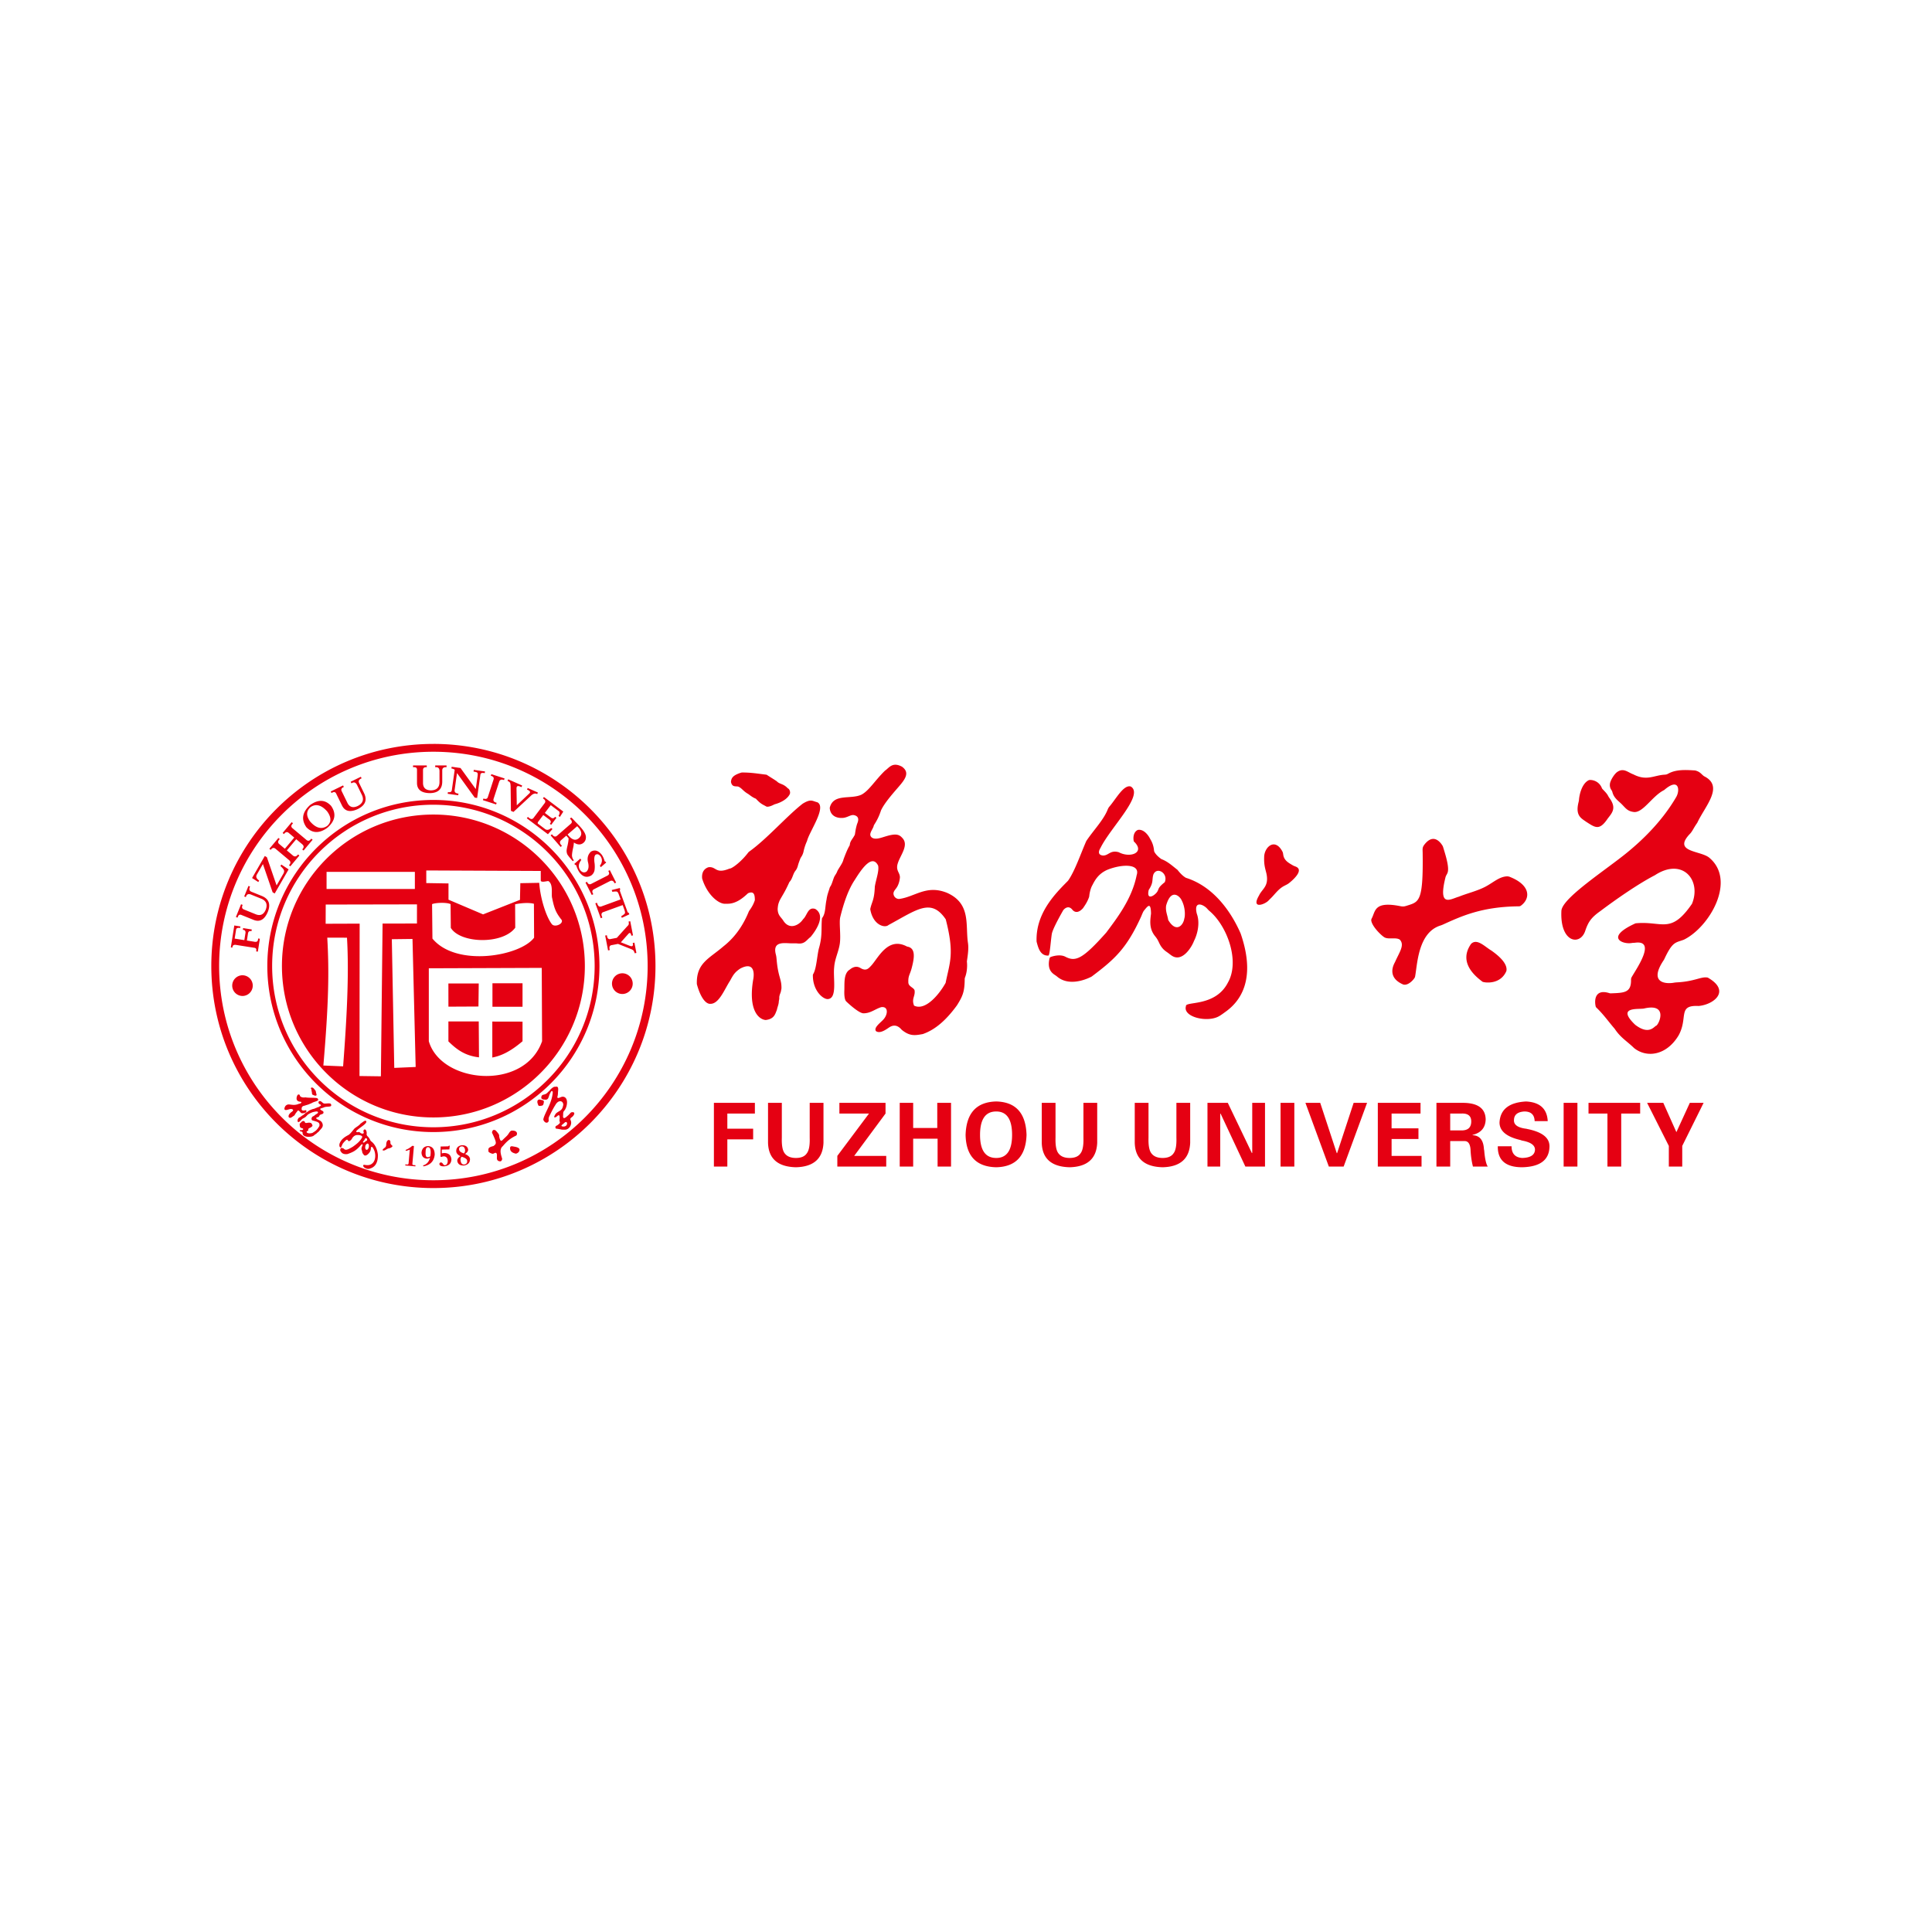 <svg width="128" height="128" fill="none" xmlns="http://www.w3.org/2000/svg"><path fill-rule="evenodd" clip-rule="evenodd" d="M28.713 49.805c-7.838 0-14.195 6.357-14.195 14.195s6.357 14.195 14.195 14.195c7.839 0 14.195-6.357 14.195-14.195s-6.356-14.195-14.195-14.195Zm0 3.51C22.814 53.316 18.03 58.1 18.03 64s4.784 10.684 10.683 10.684c5.9 0 10.684-4.784 10.684-10.684 0-5.9-4.784-10.684-10.684-10.684Zm0-.317c-6.075 0-11.002 4.927-11.002 11.002 0 6.076 4.928 11.002 11.002 11.002 6.075 0 11.002-4.926 11.002-11.002 0-6.075-4.927-11.002-11.002-11.002Zm.995 14.675v1.321c.586.58 1.137.953 2.026 1.058l-.016-2.38h-2.01Zm2.909.008v2.383c.49-.097 1.1-.31 2.002-1.079v-1.3l-2.002-.004Zm.009-.98h1.993v-1.557h-1.993V66.7Zm-2.919-1.544.002 1.537 1.99-.01.019-1.527h-2.01Zm-1.465-7.487v.836l1.472.024v1.076l2.292.974 2.443-.963.024-1.104 1.253-.023c.069 1.03.461 2.258.837 2.739.213.257.879-.074.601-.34-.318-.422-.436-.657-.582-1.385-.076-.253.094-.92-.25-1.13-.086-.014-.527.137-.505-.063v-.608l-7.585-.033Zm-6.56 4.451c.132 2.271.089 4.4-.258 8.472l1.308.055c.235-3.08.404-6.054.257-8.523l-1.306-.004Zm-.102-2.192-.005 1.272 2.253-.008-.01 10.096 1.417.02.112-10.12 2.277-.005.002-1.267-6.047.012Zm.056-1.032h5.85v-1.132h-5.85v1.132Zm4.323 3.328.162 8.526 1.418-.061-.21-8.482-1.37.017Zm2.667-2.323.024 2.282c1.583 1.912 5.818 1.169 6.735-.06l-.011-2.246c-.343-.096-.88-.043-1.246.033l.008 1.553c-.833 1.122-3.632 1.053-4.269.01l-.015-1.572c-.237-.126-.989-.103-1.226 0Zm-.216 4.25v4.831c.816 2.817 6.34 3.315 7.504 0l-.022-4.858-7.482.027Zm.303-10.186c-5.54 0-10.034 4.493-10.034 10.034s4.494 10.034 10.034 10.034c5.542 0 10.035-4.493 10.035-10.034s-4.493-10.034-10.035-10.034ZM16.097 64.614a.686.686 0 1 0 0 1.371.686.686 0 0 0 0-1.37Zm25.16-.131a.686.686 0 1 0 .002 1.371.686.686 0 0 0-.001-1.371Zm-.312-1.947.842.335a.524.524 0 0 1 .183.104c.03.04.058.1.081.181l.112-.022-.132-.682-.112.023.007.033c.015.082.007.137-.026.167-.034.022-.093.018-.177-.012l-.59-.233.514-.576c.04-.038.076-.049.11-.032.027.018.047.06.06.127l.009.045.112-.022-.183-.939-.112.022.005.022a.37.37 0 0 1 .007.161.313.313 0 0 1-.092.123l-.696.773-.403.078c-.132.034-.213-.025-.242-.173l-.016-.078-.111.022.191.983.112-.022-.009-.045c-.042-.178.013-.273.165-.287l.391-.076Zm.308-2.572.117.32c.041.115.05.193.025.234-.02.039-.098.1-.237.183l.04.107.497-.23-.034-.095c-.054-.014-.088-.05-.101-.11l-.476-1.305a.266.266 0 0 1-.016-.08.265.265 0 0 1 .024-.068l-.031-.086-.534.134.043.118c.16-.026.26-.03.3-.012.045.015.087.076.126.184l.12.331-1.25.456c-.134.056-.228.01-.282-.14l-.036-.096-.106.039.358.984.107-.039-.023-.064c-.07-.169-.03-.272.117-.31l1.252-.455Zm-.953-2.261.016.03c.075.131.044.229-.095.291l-1.035.527c-.118.07-.211.036-.28-.099l-.016-.03-.101.05.418.823.101-.052-.02-.04c-.079-.14-.05-.24.09-.301l1.025-.523c.128-.065.227-.03.295.105l.02.04.102-.051-.418-.822-.102.051Zm-2.248-.47.044.067c.034-.005.057.003.07.021a.522.522 0 0 1 .038.098c.062.16.121.281.176.363.229.313.49.387.784.226a.555.555 0 0 0 .226-.358 1.804 1.804 0 0 0-.01-.544c-.024-.267.005-.428.087-.483.115-.06.225-.02.329.121.125.199.107.405-.054.613l.064.095.356-.308-.033-.048c-.014-.008-.02-.01-.015-.003-.026-.01-.043-.022-.051-.034a.53.53 0 0 1-.026-.08 1.381 1.381 0 0 0-.157-.333c-.227-.296-.469-.37-.727-.224-.207.195-.27.443-.186.744.059.262.02.457-.113.584-.16.09-.3.051-.42-.114-.137-.202-.11-.42.078-.658l-.064-.094-.396.35Zm.189-2.496-.636.553.074.086c.25.286.478.334.685.144.201-.185.195-.406-.018-.663l-.105-.12Zm-.722.627.15.172c.004.097-.018.256-.066.48a2.29 2.29 0 0 0-.062.31.605.605 0 0 0 .045.278c.048.078.13.183.244.315l.12.138.068-.06a.526.526 0 0 1-.117-.411c.007-.086.026-.21.06-.368a2.19 2.19 0 0 0 .06-.4c.24.163.453.17.635.02a.445.445 0 0 0 .16-.319c.024-.191-.101-.44-.376-.744-.07-.08-.18-.196-.331-.346a5.682 5.682 0 0 0-.203-.217.307.307 0 0 1-.06-.052l-.087.075.038.043c.12.127.118.234-.006.322l-.868.755c-.11.105-.22.089-.328-.047l-.03-.035-.086.074.665.766.086-.075-.06-.068c-.1-.116-.095-.22.014-.315l.335-.291Zm-.522-1.639c.1.056.102.167.006.332l.09.069.227-.357-1.282-.966-.069.09.027.02c.145.1.17.205.077.315l-.706.937c-.08.12-.182.128-.305.027l-.09-.069-.07.091 1.4 1.056.303-.344-.091-.068c-.159.147-.306.16-.442.038l-.392-.295c-.075-.039-.076-.1-.002-.187l.316-.418.346.26c.166.107.195.214.086.322l.09.069.35-.464-.091-.069c-.081.12-.18.13-.296.033l-.382-.288.39-.518.51.384Zm-3.146-.006.167.074 1.126-1.044c.166-.168.31-.215.436-.142l.011.004.046-.104-.676-.3-.046.103.062.029c.143.07.177.144.101.218l-.84.798-.018-1.08c-.004-.102.014-.163.058-.186.043-.022.12-.009.23.04l.042.02.047-.105-.926-.412-.046.104.02.01c.076.034.126.072.148.115.02.034.03.11.037.228l.02 1.63Zm-1.334-2.322.032.011c.147.04.193.13.139.273l-.36 1.104c-.034.133-.124.175-.268.129l-.032-.01-.035.107.876.285.036-.108-.044-.014c-.153-.042-.204-.135-.15-.277l.357-1.093c.044-.137.138-.182.283-.136l.043.014.035-.108-.877-.285-.035.108Zm-2.239-.18 1.174 1.627.159.022.215-1.535c.008-.105.093-.143.258-.113l.033.005.016-.113-.744-.104-.015.113.033.005c.12.017.194.042.22.076.026.034.03.104.016.21l-.122.868-1.012-1.396-.586-.082-.016.113c.09.012.163.042.218.088l-.188 1.331c-.009.121-.089.172-.238.15l-.023-.003-.016.112.7.098.015-.112c-.205-.014-.288-.106-.249-.277l.152-1.082Zm-1.444-.39h.045c.167-.007.247.09.239.296v.705c-.008.35-.198.529-.57.536-.34-.007-.516-.167-.522-.479v-.865c0-.129.067-.193.204-.193h.045v-.114h-.91v.114h.056c.145-.007.213.057.206.193v.865c.007.433.291.654.853.662.54-.008.813-.259.82-.752v-.73c-.007-.166.08-.245.262-.238h.023v-.114h-.751v.114Zm-5.552 1.068.042-.02c.146-.08.26-.027.344.16l.31.635c.146.317.054.56-.278.73-.31.144-.537.078-.68-.2l-.379-.777c-.057-.116-.024-.204.1-.264l.04-.02-.05-.103-.819.4.05.103.052-.025c.126-.07.215-.043.268.084l.38.777c.196.386.548.46 1.056.22.482-.244.618-.589.408-1.035l-.32-.656c-.08-.146-.036-.256.131-.328l.02-.01-.049-.103-.676.33.05.102ZM20.55 54.43c.386.44.761.537 1.127.29.286-.252.284-.573-.004-.965-.386-.43-.755-.522-1.104-.278-.286.261-.293.58-.02.953Zm-.25.378c.399.41.863.42 1.389.034.522-.453.606-.935.249-1.448-.393-.425-.858-.443-1.394-.058-.52.47-.6.96-.245 1.472Zm-.276 1.469.088.073.6-.715-.087-.073-.03.034c-.097.127-.2.14-.311.036l-.89-.747c-.116-.087-.122-.186-.018-.297l.036-.044-.088-.073-.6.715.088.073.015-.017c.101-.133.208-.147.32-.044l.348.293-.622.741-.357-.3c-.116-.087-.12-.19-.011-.307l.029-.034-.087-.074-.601.716.088.073.03-.035c.092-.11.19-.121.295-.034l.89.746c.11.094.12.195.026.306l-.028.034.087.074.6-.716-.087-.072-.03.034c-.098.117-.202.128-.313.036l-.4-.337.622-.742.393.33c.115.097.128.201.035.312l-.03.035Zm-1.387 1.001-.057.1c.132.119.21.212.233.278.024.066.01.142-.04.228l-.448.778-.643-1.87-.139-.08-.843 1.46.413.265.057-.1c-.19-.126-.237-.263-.144-.41l.393-.68.643 1.869.138.08.922-1.598-.485-.32Zm-2.351 2.156.016-.042c.056-.158.177-.195.364-.11l.655.264c.321.137.415.38.283.729-.135.313-.348.415-.64.306l-.802-.325c-.12-.048-.154-.135-.102-.262l.016-.042-.105-.042-.342.844.106.042.022-.053c.047-.137.132-.175.256-.117l.802.324c.404.155.715-.026.932-.544.196-.503.065-.85-.389-1.042l-.676-.273c-.158-.056-.199-.166-.124-.332l.01-.022-.106-.042-.283.697.107.042Zm-.739 2.75.09-.562c.003-.122.095-.17.275-.14l.016-.102-.405-.065-.23 1.452.101.016.006-.034c.013-.129.105-.176.276-.14l1.158.182c.121.013.168.077.143.196l-.008.045.113.018.135-.855-.112-.018-.01.057c-.007.144-.1.195-.277.152l-.461-.073.07-.45c.016-.144.094-.2.235-.17l.018-.114-.573-.09-.018.113c.152.008.207.101.163.279l-.064.405-.64-.101Zm21.802 12.249c-.05.05-.303.19-.01.204.202-.013.204-.13.224-.15.022-.043.005-.28-.214-.054Zm-1.467-1.816c-.018.04-.027.123-.011.153.01.02.025.032.045.038.011.003.014.006.023.013.033.027.072.029.121.03.08 0 .115.023.19-.018.108-.053.115-.275.21-.417.089-.22.166-.119.16-.031-.023.308-.13.61-.226.835-.13.306-.448.881-.388.993.146.286.375.158.345-.011-.011-.094-.004-.153.057-.276.102-.215.254-.513.384-.713.194-.36.508-.307.527-.032-.064.426-.224.365-.485.587-.247.348-.03.279.057.198l.023-.018.017-.014c.196-.172.144.187.135.308-.002.024-.003.028.008.047.062.103-.005.156-.143.26a.08.08 0 0 1-.018.011c-.164.065-.122.166-.076.211.006.006.008.008.018.008.109.006.191.03.287.044l.012.003c.103.031.194.012.291.019.183-.008.372-.178.396-.438.014-.225-.167-.251.059-.402.15-.124.258-.366-.04-.312a.035.035 0 0 0-.015.005c-.07.04-.11.129-.288.268l-.03.025c-.074.07-.26.194-.217-.117v-.016c-.002-.21.033-.22.105-.31.201-.295.249-.899-.151-.889-.13.005-.412.233-.315-.069.01-.04.006-.067.017-.132v-.014c-.002-.198.094-.505-.159-.444l-.01.002c-.038 0-.055-.007-.102.01a.802.802 0 0 0-.272.227.121.121 0 0 1-.036.043c-.107.084-.15.188-.323.228-.067.025-.139.014-.182.107Zm-.255.282c-.047.079-.018.186.002.232.005.01.007.02.01.03.033.134.104.113.177.105.12-.017.18-.018.204-.186.017-.08.044-.158-.085-.19l-.023-.007c-.025-.012-.052-.013-.092-.018-.007 0-.01 0-.014-.004-.033-.02-.096-.027-.159.018a.067.067 0 0 0-.02.02Zm-15.02-.824c-.029.047.007.062.02.085.016.04.003.062.019.123.003.014.005.054.019.085l.002.006c-.004.076.007.088.018.129 0 .002 0 .003.003.005.008.013.03.026.067.038.004 0 .008.002.012.005.047.027.12.051.174.034.022-.008.034-.037.031-.052l-.002-.009c.002-.06-.028-.083-.028-.12l-.001-.01c-.006-.035-.017-.073-.023-.109-.001-.006-.002-.007-.006-.012-.048-.061-.09-.123-.156-.189l-.008-.004c-.085-.046-.112-.027-.134-.01a.018.018 0 0 0-.004.002l-.003.003Zm.358.67c-.202-.025-.509-.004-.728-.041h-.012a.53.53 0 0 1-.243-.015l-.012-.008c-.136-.058-.074-.107-.134-.157l-.003-.002c-.029-.015-.079-.022-.126.035l-.002.004c-.082.155-.063.305-.012.346l.01.01c.063.069.163.074.222.076l.005.001.003.001c.057.026.034.059-.001.094l-.006.004a.369.369 0 0 1-.115.035l-.007.001a.824.824 0 0 1-.433.068c-.19-.014-.312-.076-.458.075a.055.055 0 0 0-.008.01c-.073.13-.073.207-.04.235.062.062.206-.005.304-.025.002 0 .003 0 .004-.002.061-.017.092-.026.16-.012.157.05.058.143.009.174-.258.183-.241.324-.202.374a.043.043 0 0 0 .007.006c.065.05.107.023.145.007l.011-.005c.02-.014.045-.022.064-.04a.055.055 0 0 1 .016-.01c.015-.01.018-.018.026-.023l.011-.008c.012-.007.03-.012.043-.022.008-.006.016-.01.022-.017.07-.066.055-.1.171-.238.013-.015.023-.026.032-.042.07-.12.137-.029.186.025.017.018.035.033.05.052.044.056.088.04.133.046h.011c.074-.007.26-.039.23-.167-.033-.07-.101-.015-.154-.014-.009 0-.017.002-.026.003-.068.006-.159-.03-.132-.14l.001-.004c.006-.038 0-.071.042-.116l.004-.003a.21.21 0 0 1 .072-.043c.06-.018.095-.022.194-.06l.013-.002c.043-.002.075-.03.115-.037.025-.002.034-.007.052-.015.023-.015.05-.026.075-.038l.01-.002c.02-.005.033-.008.056-.02l.004-.002a.594.594 0 0 1 .109-.056c.086-.049.375-.096.35-.197l-.003-.005c-.025-.045-.019-.07-.11-.093h-.005Zm.979.448c-.032-.104-.1-.082-.147-.091l-.007-.001c-.145-.001-.256.028-.338.003-.113-.041-.189-.21-.317-.137a.026.026 0 0 0-.008.006c-.05.06-.022.122.022.161.038.034.089.034.105.066.03.05-.02.072-.043.082-.063.032-.087.06-.1.064l-.008.001c-.032.01-.066.007-.095.033a.976.976 0 0 0-.151.06c-.032.02-.084.025-.126.037-.028.013-.044.012-.068.02-.034.015-.07.037-.095.041a.04.04 0 0 0-.015.005c-.035.02-.066.03-.106.061-.064.041-.103.09-.16.1a.026.026 0 0 0-.013.007c-.077.063-.117.126-.237.19-.073.046-.159.124-.22.14-.008.003-.01.004-.015.01-.11.109-.1.244-.062.276.075.066.188-.115.273-.182.067-.058.144-.079.213-.13.07-.053.147-.16.195-.187.117-.071.249-.137.366-.161.086-.018.324-.078.274.066-.03.046-.117.084-.175.126-.104.096-.13.086-.195.128-.095.134-.034.243.017.246.312.094.503.11.451.37-.185.314-.282.338-.459.456-.137.038-.35.054-.39-.064.03-.07.078-.058.115-.106.014-.028-.018-.073.013-.103.045-.05.064-.041.13-.08.083-.05.173-.11.118-.185-.063-.21-.284-.127-.39-.122-.038 0-.08.01-.098-.056-.005-.022-.02-.063-.09-.07-.075-.017-.139.067-.192.115-.024.023-.062.062-.062.089.002.068.012.18.038.208.052.052.113.053.172.084.06.045-.004.101-.073.105-.043.002-.13-.014-.137.029.007.053.095.062.124.069.07.017.072.072.07.103v.005c.01.106.056.136.118.18a.01.01 0 0 0 .005.002c.118.057.264.068.449.04a.399.399 0 0 0 .24-.13.076.076 0 0 1 .022-.014.37.37 0 0 0 .122-.096l.006-.006c.047-.035.102-.075.137-.121.11-.149.31-.259.211-.513-.087-.206-.255-.2-.383-.297l-.006-.006a.056.056 0 0 1 0-.075l.006-.005c.022-.015.04-.01.07-.018a.22.22 0 0 0 .087-.047c.037-.035.017-.082.088-.117.079-.041.213-.048.213-.151.003-.046-.013-.078-.104-.127-.05-.028-.103-.05-.11-.092-.007-.055.064-.05.1-.073l.006-.002a.601.601 0 0 0 .156-.055c.075-.027.184-.034.283-.04.105-.008.199-.017.18-.124Zm2.28 2.675c-.03.066-.021.12-.03.179 0 .005 0 .008.002.013.047.192.166.115.202.039a.356.356 0 0 0 .038-.233c-.003-.053-.079-.2-.211.002Zm-.038-.43c-.04.057-.024.095-.116.171-.07.118.037.096.09.061.046-.031.017-.048.137-.095.081-.095-.035-.23-.111-.137Zm.062-1.175c-.078-.053-.228.095-.337.163-.02.012-.026.02-.04.037-.09.109-.25.195-.374.294a.058.058 0 0 0-.015.014c-.114.132-.249.316-.365.406a.09.09 0 0 1-.016.01c-.199.106-.514.27-.613.616a.086.086 0 0 0-.002.02c-.002.066-.01.175.085.205.007.002.01.003.015-.003.024-.028.08-.171.117-.247a1.51 1.51 0 0 1 .231-.248c.022-.017.086-.047.116.022.012.035.048.081.138.028a.547.547 0 0 0 .114-.109.069.069 0 0 0 .012-.021.381.381 0 0 1 .08-.119c.046-.046.114-.116.244-.131.204-.016.424.05.345.173a.12.12 0 0 0-.008.012c-.152.275-.413.453-.593.585-.398.238-.495.246-.602.136-.05-.045-.132-.051-.173-.05-.018 0-.023.007-.031.021-.064.117-.023.18.007.216a.74.74 0 0 1 .022.03c.099.157.314.152.42.135l.012-.004c.344-.123.534-.208.837-.547a.325.325 0 0 1 .055-.06c.067-.044.121-.086.078.061-.032.073-.087.173-.038.296a.343.343 0 0 1 .025.101c.005.039.017.08.045.12.01.017.023.031.034.047.011.016.022.032.034.046.103.11.273-.04.324-.105a.47.47 0 0 0 .14-.326c.01-.18.119-.088.149-.018.005.013.01.023.019.036.16.255.18.738-.05.952-.25.256-.6.063-.61.13-.082.116.18.276.349.255.038-.004.082-.02.12-.034.197-.065.506-.254.487-.907-.036-.335-.168-.694-.459-.897a.406.406 0 0 1-.074-.133c-.044-.061-.084-.137-.156-.194a.304.304 0 0 1-.058-.11.055.055 0 0 1 .002-.03.344.344 0 0 0 0-.127l-.009-.044c-.01-.05-.043-.132-.114-.14-.068.008-.092.092-.094.127.104.18-.105.197-.227.074-.095-.062-.136.001-.204-.019-.026-.01-.079-.04-.003-.106.203-.213.747-.485.61-.64Zm1.378 1.373c-.04.107-.035.15-.04.227-.017.168-.113.17-.177.242-.144.13.007.134.08.106.016-.006.03-.015.046-.022.073-.036.133-.09.22-.106.028-.005.05-.007.075-.017.082-.032.225-.104.148-.173-.014-.011-.025-.018-.037-.031-.034-.04-.084-.086-.076-.158.001-.021.007-.034.002-.056-.039-.19-.193-.125-.24-.012Zm7.003-.525c.29.612.25.657.125.77-.035.031-.048.046-.093.057-.361.085-.302.202-.302.314 0 .025-.005.035.012.056.058.075.24.135.275.132.065-.002.14-.073.203-.063.099.04.07.165.072.321-.01.119.035.248.24.243.08-.013.114-.147.108-.171-.039-.164-.228-.59.023-.817a.219.219 0 0 0 .028-.028c.194-.223.399-.463.869-.686.02-.01.026-.011.036-.033.078-.15-.007-.313-.311-.3a.097.097 0 0 0-.048.01c-.098.049-.142.162-.218.261-.082.106-.199.197-.287.29-.093.08-.204.276-.288-.169-.006-.029 0-.043-.001-.07-.002-.078-.12-.21-.21-.31-.006-.006-.01-.012-.019-.017-.044-.03-.192-.113-.24.097-.012.05.004.068.026.114Zm1.173.896c-.059.315.238.396.374.425.036 0 .251-.067.245-.281-.013-.061-.085-.136-.32-.178-.102-.01-.257-.077-.3.034Zm-6.377-.082-.114-.01a1.407 1.407 0 0 1-.443.273l.027.06c.078-.015.163-.044.254-.084l-.08.915c-.005.048-.032.073-.082.075l-.13-.012-.007.074.67.058.007-.073-.14-.012c-.048-.005-.07-.037-.065-.096l.103-1.168Zm.773.402c-.017.229.028.342.138.34a.32.32 0 0 0 .174-.06c.014-.088.02-.162.023-.221.006-.252-.05-.379-.17-.382-.11-.008-.165.099-.165.323Zm-.133.947c.45-.09.695-.349.735-.775 0-.355-.146-.545-.436-.57-.262.015-.408.159-.438.431.01.246.126.381.35.404a.374.374 0 0 0 .215-.068c-.068.277-.226.45-.473.52l.047.058Zm1.117-.65.059.031a.353.353 0 0 1 .163-.044c.164.007.25.109.26.305-.007.176-.07.27-.19.283-.044 0-.086-.028-.125-.087-.04-.065-.084-.097-.134-.096-.066.002-.1.038-.104.11.013.097.11.147.29.148.322-.023.492-.177.507-.461-.023-.273-.178-.415-.468-.424a.622.622 0 0 0-.172.028l.003-.255.5-.01.027-.247-.065.001c-.005.028-.03.042-.073.043l-.467.01-.01.665Zm1.626-.458c-.028-.156-.109-.227-.238-.214-.113.022-.164.09-.153.204.01.115.118.201.32.26a.284.284 0 0 0 .07-.25Zm.142.75c.006-.112-.115-.205-.364-.28-.067.066-.09.155-.068.268.025.179.11.26.25.245.134-.03.195-.108.182-.234Zm.06-.788c-.05-.186-.198-.27-.443-.25-.236.05-.349.186-.339.406.014.13.107.235.278.315-.157.095-.226.21-.206.345.051.203.206.293.462.272.257-.054.382-.2.376-.435-.022-.147-.131-.255-.33-.326.157-.1.224-.209.202-.327Zm-2.296-26.842c8.124 0 14.713 6.589 14.713 14.713 0 8.124-6.589 14.713-14.713 14.713C20.59 78.713 14 72.124 14 64c0-8.124 6.589-14.713 14.713-14.713ZM48.432 51.822c.078.349.313.25.484.293.25.115.3.283.657.49.077.05.272.219.482.301.015.006.022.009.033.02.336.362.443.368.678.504a.09.09 0 0 0 .038.014c.1.015.263-.027.481-.14a.407.407 0 0 1 .077-.029c.35-.095.79-.317.958-.652.067-.133-.01-.33-.097-.379a.162.162 0 0 1-.044-.03c-.274-.29-.51-.256-.687-.425-.018-.016-.03-.03-.05-.042-.189-.13-.417-.263-.61-.392a.15.15 0 0 0-.086-.034c-.502-.058-.98-.146-1.587-.14a.193.193 0 0 0-.058.01c-.6.185-.64.395-.67.576l-.002.03.003.025ZM53.175 53.25c-1.048.816-2.365 2.334-3.541 3.172a.256.256 0 0 0-.06.059c-.47.617-1.01 1.004-1.182 1.055-.033.01-.057.01-.09.023-.9.357-.838-.151-1.342-.106a.095.095 0 0 0-.025.005c-.203.063-.465.258-.416.74.001.01.003.018.006.026.34 1.093 1.123 1.697 1.546 1.651h.085c.61.025 1.096-.412 1.383-.677a.088.088 0 0 1 .025-.018l.017-.01c.377-.144.424.114.43.438 0 .019 0 .03-.006.048-.108.318-.251.522-.373.694a.165.165 0 0 0-.02.037c-.524 1.292-1.24 1.962-1.683 2.312-.937.81-1.786 1.093-1.762 2.455 0 .033.005.057.013.09.263.936.621 1.29.895 1.262.57 0 .93-.977 1.29-1.524a.15.15 0 0 0 .011-.02c.2-.364.296-.547.678-.798.958-.495.924.386.843.757-.335 2.036.386 2.604.803 2.654a.166.166 0 0 0 .054 0c.534-.07.603-.39.705-.64a.383.383 0 0 0 .022-.074c.035-.158.104-.307.115-.479a.73.73 0 0 1 .018-.126c.026-.111.009-.162.017-.22.004-.028.012-.06.019-.088.02-.089.077-.19.094-.301.008-.058.029-.12.03-.178.008-.63-.218-.715-.32-1.888-.011-.12-.02-.224-.051-.34-.232-.874.5-.761.977-.743.157.006.31-.01.467.009.46.055.592-.226.823-.406a.281.281 0 0 0 .053-.05c.308-.371 1.018-1.38.292-1.83-.477-.16-.535.4-.776.646-.041.042-.071.089-.108.134-.284.341-.87.601-1.254-.035a.17.17 0 0 0-.013-.02c-.151-.208-.333-.324-.342-.727 0-.01 0-.02.002-.03.024-.272.052-.336.133-.536.19-.356.335-.535.621-1.17a.229.229 0 0 1 .044-.07c.185-.208.203-.484.364-.706.1-.122.12-.19.162-.301.044-.18.113-.357.177-.526a.275.275 0 0 1 .03-.058c.073-.114.121-.187.168-.35l.007-.025a3.33 3.33 0 0 1 .232-.715.364.364 0 0 0 .014-.043c.168-.625 1.276-2.18.696-2.526a.092.092 0 0 0-.033-.013c-.327-.086-.413-.23-.938.083a.177.177 0 0 0-.026.017Z" fill="#E50012"/><path fill-rule="evenodd" clip-rule="evenodd" d="M59.75 50.79c-.628-.33-.847.083-1.103.258a.176.176 0 0 0-.032.027c-.676.667-1.045 1.315-1.546 1.576-.705.327-1.834-.093-2.089.837a.143.143 0 0 0-.006.062c.044.507.46.662.846.64.331-.014.565-.252.789-.178.368.098.24.42.176.575-.135.44-.12.675-.168.754-.01.014-.018.025-.026.04-.1.195-.27.342-.29.591a.12.12 0 0 1-.02.057c-.155.261-.297.642-.4.916-.051.24-.267.503-.4.756-.068.192-.147.258-.218.406-.09.226-.155.49-.25.625a.27.27 0 0 0-.046.095c-.073.247-.163.447-.206.77-.105.489-.056.89-.277 1.203-.024.034-.026.047-.03.088-.058.646.046 1.122-.207 1.97-.125.547-.156 1.305-.365 1.667a.159.159 0 0 0-.027.104c-.002 1.014.678 1.587.995 1.562.643-.047.333-1.4.416-2.1.038-.575.297-1.03.375-1.581.078-.565-.063-1.413.032-1.765.213-.866.512-1.779.947-2.432.307-.478 1.125-1.852 1.559-.961.076.353-.147.927-.22 1.39-.034.92-.202.993-.303 1.49.175 1.059.964 1.276 1.21 1.053 1.87-1.007 2.82-1.817 3.792-.377.595 2.3.262 2.854-.008 4.21-.452.81-1.362 1.87-2.09 1.507-.186-.459.092-.622.033-1.014-.064-.195-.417-.25-.413-.533-.018-.44.106-.49.23-.969.156-.612.288-1.307-.314-1.396-1.258-.678-1.896.729-2.36 1.246-.165.173-.329.408-.706.188-.128-.08-.377-.202-.732.092-.429.263-.335.952-.36 1.424-.005.216.004.566.13.688.32.307.883.777 1.134.783.474.004.765-.277 1.177-.406.492-.073.453.483.152.812-.191.216-.66.538-.498.772.282.212.733-.153.894-.254.394-.25.66-.003.799.152a.128.128 0 0 0 .02.021c.535.436.884.368 1.366.283a.21.21 0 0 0 .04-.01c.81-.286 1.529-.91 2.248-1.896.376-.601.505-.892.514-1.707.001-.069.005-.103.03-.166.122-.323.148-.721.118-1.005a.19.19 0 0 1 0-.057c.054-.374.124-.816.07-1.189-.184-1.19.226-2.616-1.395-3.335-1.36-.544-2.1.259-3.143.406a.272.272 0 0 1-.052.003.369.369 0 0 1-.346-.395c.035-.172.146-.242.246-.415.085-.146.16-.362.18-.617.005-.33-.3-.453-.138-.944.176-.553.76-1.209.284-1.685-.2-.219-.42-.29-1.06-.099-.367.11-.707.247-.943.09-.277-.22.07-.53.127-.797a.091.091 0 0 1 .016-.039c.206-.322.331-.57.463-.971.223-.468.691-1.009 1.116-1.5.453-.522.84-.99.264-1.396ZM76.41 57.948c.23-.567 1.005-.088.758.5-.521.413-.355.453-.532.679-.2.25-.69.523-.53-.165.335-.509.203-.676.305-1.014Zm.85 2.045c.337-1.196.93-.59 1.032-.335.244.46.232 1.022.172 1.195-.06.432-.523.986-1.052.123a.13.13 0 0 1-.022-.064c-.05-.302-.184-.552-.13-.919Zm-2.345-7.885c-.466-.139-.972.813-1.403 1.317-.074.085-.094.135-.137.239-.275.67-.92 1.34-1.375 2.01a.556.556 0 0 0-.053.097c-.356.82-.734 1.922-1.161 2.543a.514.514 0 0 1-.064.076c-.81.819-2.095 2.104-2.047 3.95.001.04.006.066.016.103.09.323.219.87.73.867.037 0 .05.001.066-.035.08-.174.13-.961.197-1.391.04-.261.381-.916.75-1.566.078-.116.344-.36.597-.066.113.148.358.319.719-.08.178-.258.285-.424.39-.703a.425.425 0 0 0 .028-.123c.021-.2.092-.512.206-.703.155-.3.379-.748.992-1.017.974-.39 2.153-.406 1.953.316a.923.923 0 0 0-.018.07c-.322 1.578-1.325 2.85-2.006 3.77-1.58 1.774-2.04 1.963-2.733 1.593-.314-.148-.725-.05-.921.016-.09.03-.1.07-.118.154-.14.67.16.912.361 1.046.054.036.105.07.156.114.727.613 1.766.26 2.259.009.02-.01.035-.021.053-.034 1.496-1.128 2.29-1.837 3.254-3.96.08-.193.122-.3.176-.378.26-.318.461-.604.476.179-.042.409-.161.976.272 1.507.136.168.182.259.275.457.084.179.202.362.403.519.078.06.16.111.236.172.08.06.157.124.242.171.67.38 1.272-.608 1.418-1.003.234-.457.413-1.2.187-1.812-.222-.898.445-.612.698-.319.05.058.09.098.15.149 1.179 1 2.015 3.329 1.215 4.733-.83 1.631-2.837 1.225-2.781 1.566-.22.694 1.302 1.077 2.096.714.181-.082.37-.23.533-.347.865-.619 2.087-2.023.993-5.184-.694-1.586-1.886-3.142-3.622-3.686-.225-.126-.407-.333-.566-.533-.308-.233-.624-.543-1.062-.708-.231-.164-.365-.312-.448-.45-.035-.059-.037-.087-.043-.153a1.712 1.712 0 0 0-.186-.619c-.039-.066-.074-.133-.112-.2-.13-.229-.42-.578-.772-.51-.326.146-.313.595-.264.763.778.724-.217 1.129-1.002.713-.561-.155-.66.214-1.026.22-.142-.008-.445-.076-.176-.514.667-1.352 2.91-3.518 1.999-4.06ZM83.757 56.706c-.028.586.057.791.148 1.172.18.85-.289 1.007-.492 1.452-.502.856.239.648.56.397.066-.052.123-.12.185-.18.304-.285.514-.637.919-.852.126-.067.225-.107.339-.198.35-.28.94-.855.452-1.072-.08-.037-.147-.052-.224-.099-.23-.138-.544-.29-.618-.652-.022-.111-.015-.174-.073-.277-.48-.875-1.136-.318-1.196.31ZM94.255 56.496c.042 3.137-.212 3.247-.957 3.48-.21.065-.291.105-.505.063-1.68-.339-1.663.264-1.876.734-.05.109-.087.142-.058.265.103.426.748 1.027.904 1.083.278.121.732-.033.976.132.342.361-.026.826-.316 1.488-.27.48-.331 1.111.546 1.486.354.1.762-.4.781-.51.154-.768.179-2.924 1.678-3.397a1.55 1.55 0 0 0 .17-.065c1.247-.567 2.575-1.177 4.979-1.208.106-.002.134 0 .219-.068.62-.49.578-1.337-.729-1.868a.5.5 0 0 0-.223-.05c-.507.017-.91.408-1.423.68-.547.29-1.218.443-1.767.666-.546.152-1.395.769-.89-1.27.033-.133.085-.18.133-.295.143-.332-.102-1.12-.284-1.71a.45.45 0 0 0-.046-.108c-.132-.213-.596-.849-1.202-.06-.144.188-.113.297-.11.532ZM97.466 62.53c-.856 1.213.24 2.13.758 2.515.151.067 1.185.205 1.577-.71.063-.285-.102-.736-1.007-1.367-.411-.24-.936-.82-1.328-.437ZM108.918 66.817c-.355.073-1.868-.155-.584 1.076.939.72 1.262.09 1.403.06.215-.157.767-1.508-.819-1.136Zm-1.803-15.649c.442-.334.735.007 1.104.138.889.456 1.353.059 2.059.019.134-.008.161-.022.278-.085.507-.27 1.136-.234 1.719-.197.039.003.069.01.107.023.261.087.316.201.488.34a.268.268 0 0 0 .051.032c1.305.664.057 1.956-.457 3.042a.468.468 0 0 1-.046.076c-.215.31-.269.47-.421.652-1.235 1.262.638 1.128 1.238 1.61 1.832 1.515.014 4.618-1.678 5.441-.563.209-.742.113-1.286 1.27a.75.75 0 0 1-.05.09c-1.014 1.519.154 1.579.671 1.489a1.63 1.63 0 0 1 .201-.023c1.166-.059 1.591-.385 2.011-.324a.187.187 0 0 1 .081.031c1.487.871.361 1.765-.648 1.857-1.419-.072-.675.785-1.33 1.956-.795 1.319-2.099 1.51-2.948.83-.421-.419-.878-.671-1.263-1.247a.444.444 0 0 0-.044-.057c-.393-.456-.704-.91-1.179-1.367-.042-.04-.049-.054-.061-.113-.09-.43-.014-1.141.902-.856a.274.274 0 0 0 .11.016c.897-.03 1.338-.051 1.336-.864-.001-.136.012-.16.083-.28.368-.62 1.555-2.373.21-2.212a.955.955 0 0 1-.115.009.963.963 0 0 0-.147.015c-.603.097-1.774-.38.267-1.306 1.767-.18 2.322.772 3.741-1.295.644-1.575-.632-3.087-2.459-1.892-1.121.58-2.595 1.61-3.62 2.381-.603.426-.791.718-.985 1.277-.318 1.042-1.689.84-1.589-1.288.023-.85 2.982-2.74 4.38-3.893 1.03-.843 2.31-2.08 3.231-3.664.259-.45.18-1.31-.802-.456-.811.4-1.425 1.579-2.055 1.447-.45-.067-.539-.332-.903-.647-.218-.194-.384-.357-.464-.636-.021-.073-.029-.103-.071-.164a.562.562 0 0 1-.103-.38c.008-.226.273-.649.456-.795Zm-1.895.542c-.425.242-.581.934-.608 1.273-.005.069-.02.126-.036.193-.205.859.171 1.029.517 1.273.591.378.867.606 1.418-.211.286-.378.616-.69.114-1.374a1.024 1.024 0 0 1-.081-.13c-.08-.159-.199-.273-.368-.452a.21.21 0 0 1-.053-.084.837.837 0 0 0-.761-.523.233.233 0 0 0-.142.035ZM110.564 77.288h.889V75.92l1.415-2.853h-.913l-.89 1.94-.867-1.94h-1.072l1.438 2.853v1.368Zm-5.321-3.513h1.254v3.513h.913v-3.513h1.255v-.708h-3.422v.708Zm-1.648 3.513h.913v-4.221h-.913v4.221Zm-1.054-3.012c-.045-.821-.524-1.254-1.437-1.3-1.125.061-1.711.525-1.757 1.392 0 .563.464.95 1.392 1.163a.658.658 0 0 0 .16.046c.533.108.798.305.798.594-.015.349-.296.532-.844.547-.471-.03-.708-.29-.708-.776h-.912c-.015.928.524 1.392 1.62 1.392 1.187-.03 1.787-.486 1.804-1.369.014-.578-.473-.966-1.462-1.164a.76.76 0 0 0-.114-.023c-.547-.075-.806-.273-.775-.593.014-.335.243-.517.684-.547.442 0 .669.212.684.638h.867ZM96.08 75.6h.958c.23 0 .359.183.388.548.016.395.069.776.16 1.14h.982c-.107-.167-.184-.501-.23-1.003a.582.582 0 0 0-.022-.137c-.03-.609-.281-.92-.753-.936v-.022c.564-.138.852-.48.867-1.028-.015-.714-.502-1.08-1.46-1.095h-1.802v4.221h.912V75.6Zm0-1.825h.754c.426-.016.639.16.639.524 0 .396-.213.594-.64.594h-.753v-1.118Zm-4.795 3.513h2.896v-.707h-1.984v-1.118h1.779v-.708h-1.78v-.98h1.918v-.708h-2.83v4.221Zm-3.246 0h.981l1.552-4.221h-.89l-1.095 3.332h-.023l-1.096-3.332h-.98l1.551 4.221Zm-3.199 0h.913v-4.221h-.913v4.221Zm-1.03 0v-4.221h-.846v3.308l-.022.023-1.597-3.331h-1.347v4.221h.845v-3.49l.022-.023 1.644 3.513h1.301Zm-5.87-4.221v2.305c.016.502-.045.843-.181 1.026-.138.214-.381.32-.731.32s-.6-.106-.754-.32c-.136-.183-.197-.524-.182-1.026v-2.305h-.912v2.647c.03 1.05.646 1.59 1.848 1.62 1.171-.03 1.78-.57 1.825-1.62v-2.647h-.913Zm-6.16 0v2.305c.015.502-.046.843-.182 1.026-.138.214-.381.32-.73.32-.351 0-.6-.106-.754-.32-.136-.183-.197-.524-.183-1.026v-2.305h-.912v2.647c.03 1.05.646 1.59 1.849 1.62 1.17-.03 1.78-.57 1.825-1.62v-2.647h-.912Zm-5.777.571c.7 0 1.05.517 1.05 1.552 0 1.019-.35 1.528-1.05 1.528-.716 0-1.072-.51-1.072-1.528 0-1.035.356-1.552 1.072-1.552Zm0 3.696c1.293-.03 1.962-.746 2.008-2.144-.046-1.446-.715-2.183-2.008-2.215-1.308.032-1.985.769-2.03 2.215.03 1.398.706 2.114 2.03 2.144Zm-5.503-.046v-1.847h1.618v1.847h.891v-4.221h-.913v1.666H60.5v-1.666h-.891v4.221h.89Zm-5.025 0h3.24v-.707h-2.122l2.076-2.806v-.708h-3.057v.708h1.962l-2.099 2.806v.707Zm-1.83-4.221v2.305c.016.502-.046.843-.183 1.026-.137.214-.38.32-.73.32s-.6-.106-.753-.32c-.136-.183-.197-.524-.181-1.026v-2.305h-.914v2.647c.031 1.05.646 1.59 1.849 1.62 1.17-.03 1.78-.57 1.825-1.62v-2.647h-.913Zm-5.457 4.221v-1.802h1.71v-.708h-1.71v-1.003h1.825v-.708h-2.715v4.221h.89Z" fill="#E50012"/></svg>